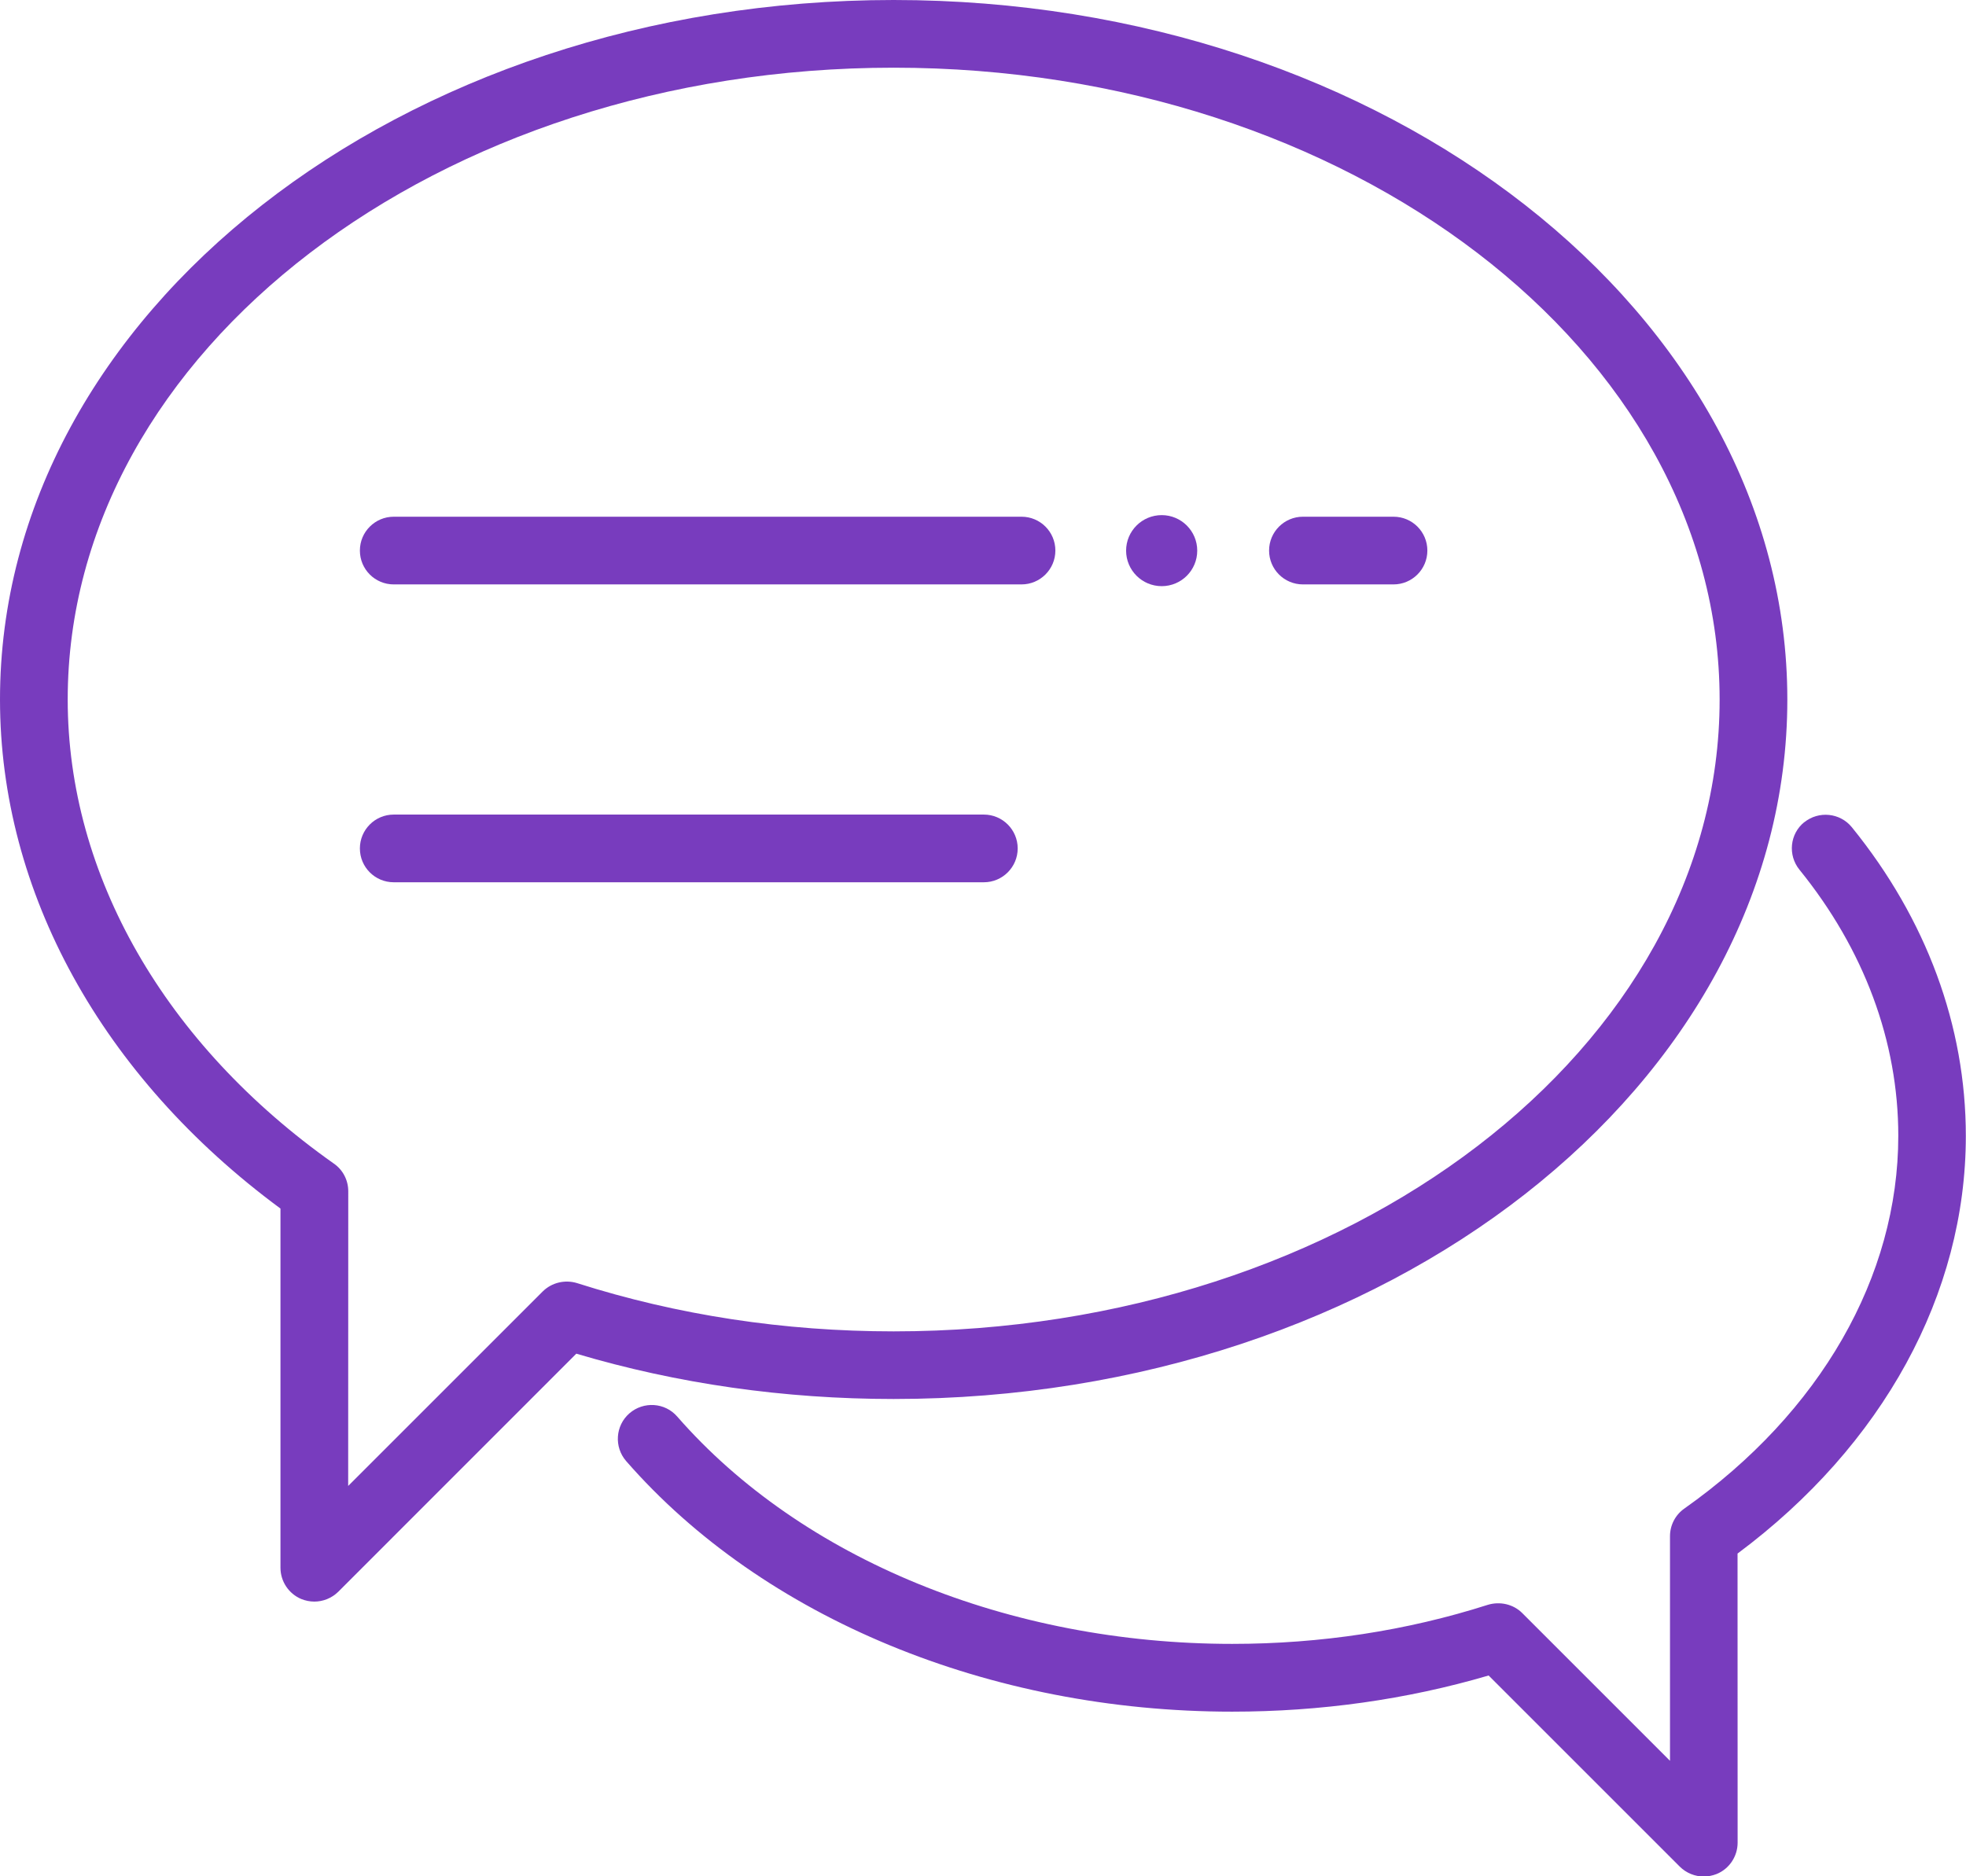 <?xml version="1.0" encoding="UTF-8"?><svg id="Layer_2" xmlns="http://www.w3.org/2000/svg" viewBox="0 0 24.681 23.56"><defs><style>.cls-1{fill:#783cbe;}</style></defs><g id="Layer_1-2"><g><path class="cls-1" d="M16.357,7.338h1.137c.234,0,.425-.19,.425-.425s-.19-.425-.425-.425h-1.137c-.234,0-.425,.19-.425,.425s.19,.425,.425,.425Z"/><path class="cls-1" d="M4.943,7.338h7.881c.234,0,.425-.19,.425-.425s-.19-.425-.425-.425H4.943c-.234,0-.425,.19-.425,.425s.19,.425,.425,.425Z"/><path class="cls-1" d="M12.776,10.653c0-.234-.19-.425-.425-.425H4.943c-.234,0-.425,.19-.425,.425s.19,.425,.425,.425h7.408c.234,0,.425-.19,.425-.425Z"/><path class="cls-1" d="M22.438,8.783C22.438,3.94,17.405,0,11.219,0S0,3.94,0,8.783c0,2.419,1.28,4.738,3.521,6.392v4.51c0,.172,.104,.327,.262,.393,.053,.021,.108,.032,.163,.032,.11,0,.219-.043,.301-.124l2.988-2.989c1.271,.378,2.611,.569,3.984,.569,6.187,0,11.219-3.939,11.219-8.782Zm-15.623,7.431l-2.444,2.444,.001-3.7c0-.138-.066-.268-.18-.347-2.124-1.5-3.342-3.624-3.342-5.828C.85,4.409,5.501,.85,11.219,.85s10.369,3.56,10.369,7.934-4.651,7.933-10.369,7.933c-1.376,0-2.713-.204-3.975-.606-.15-.046-.316-.008-.43,.104Z"/><path class="cls-1" d="M22.652,10.322c-.183,.147-.21,.415-.062,.598,.812,1.002,1.241,2.157,1.241,3.341,0,1.769-.979,3.475-2.686,4.681-.113,.079-.18,.209-.18,.347v2.82l-1.855-1.855c-.112-.112-.279-.149-.43-.104-1.02,.326-2.1,.491-3.211,.491-2.803,0-5.407-1.067-6.967-2.854-.154-.178-.424-.194-.6-.041-.177,.154-.195,.423-.041,.6,1.719,1.97,4.562,3.146,7.607,3.146,1.109,0,2.191-.152,3.22-.454l2.4,2.4c.082,.081,.19,.124,.301,.124,.055,0,.11-.011,.163-.032,.158-.065,.262-.221,.262-.393l-.001-3.63c1.825-1.359,2.866-3.26,2.866-5.244,0-1.381-.494-2.721-1.431-3.876-.149-.183-.417-.208-.598-.062Z"/><path class="cls-1" d="M14.584,7.36c.247,0,.446-.2,.446-.446s-.2-.446-.446-.446c-.247,0-.447,.2-.447,.446s.2,.446,.447,.446Z"/></g></g></svg>